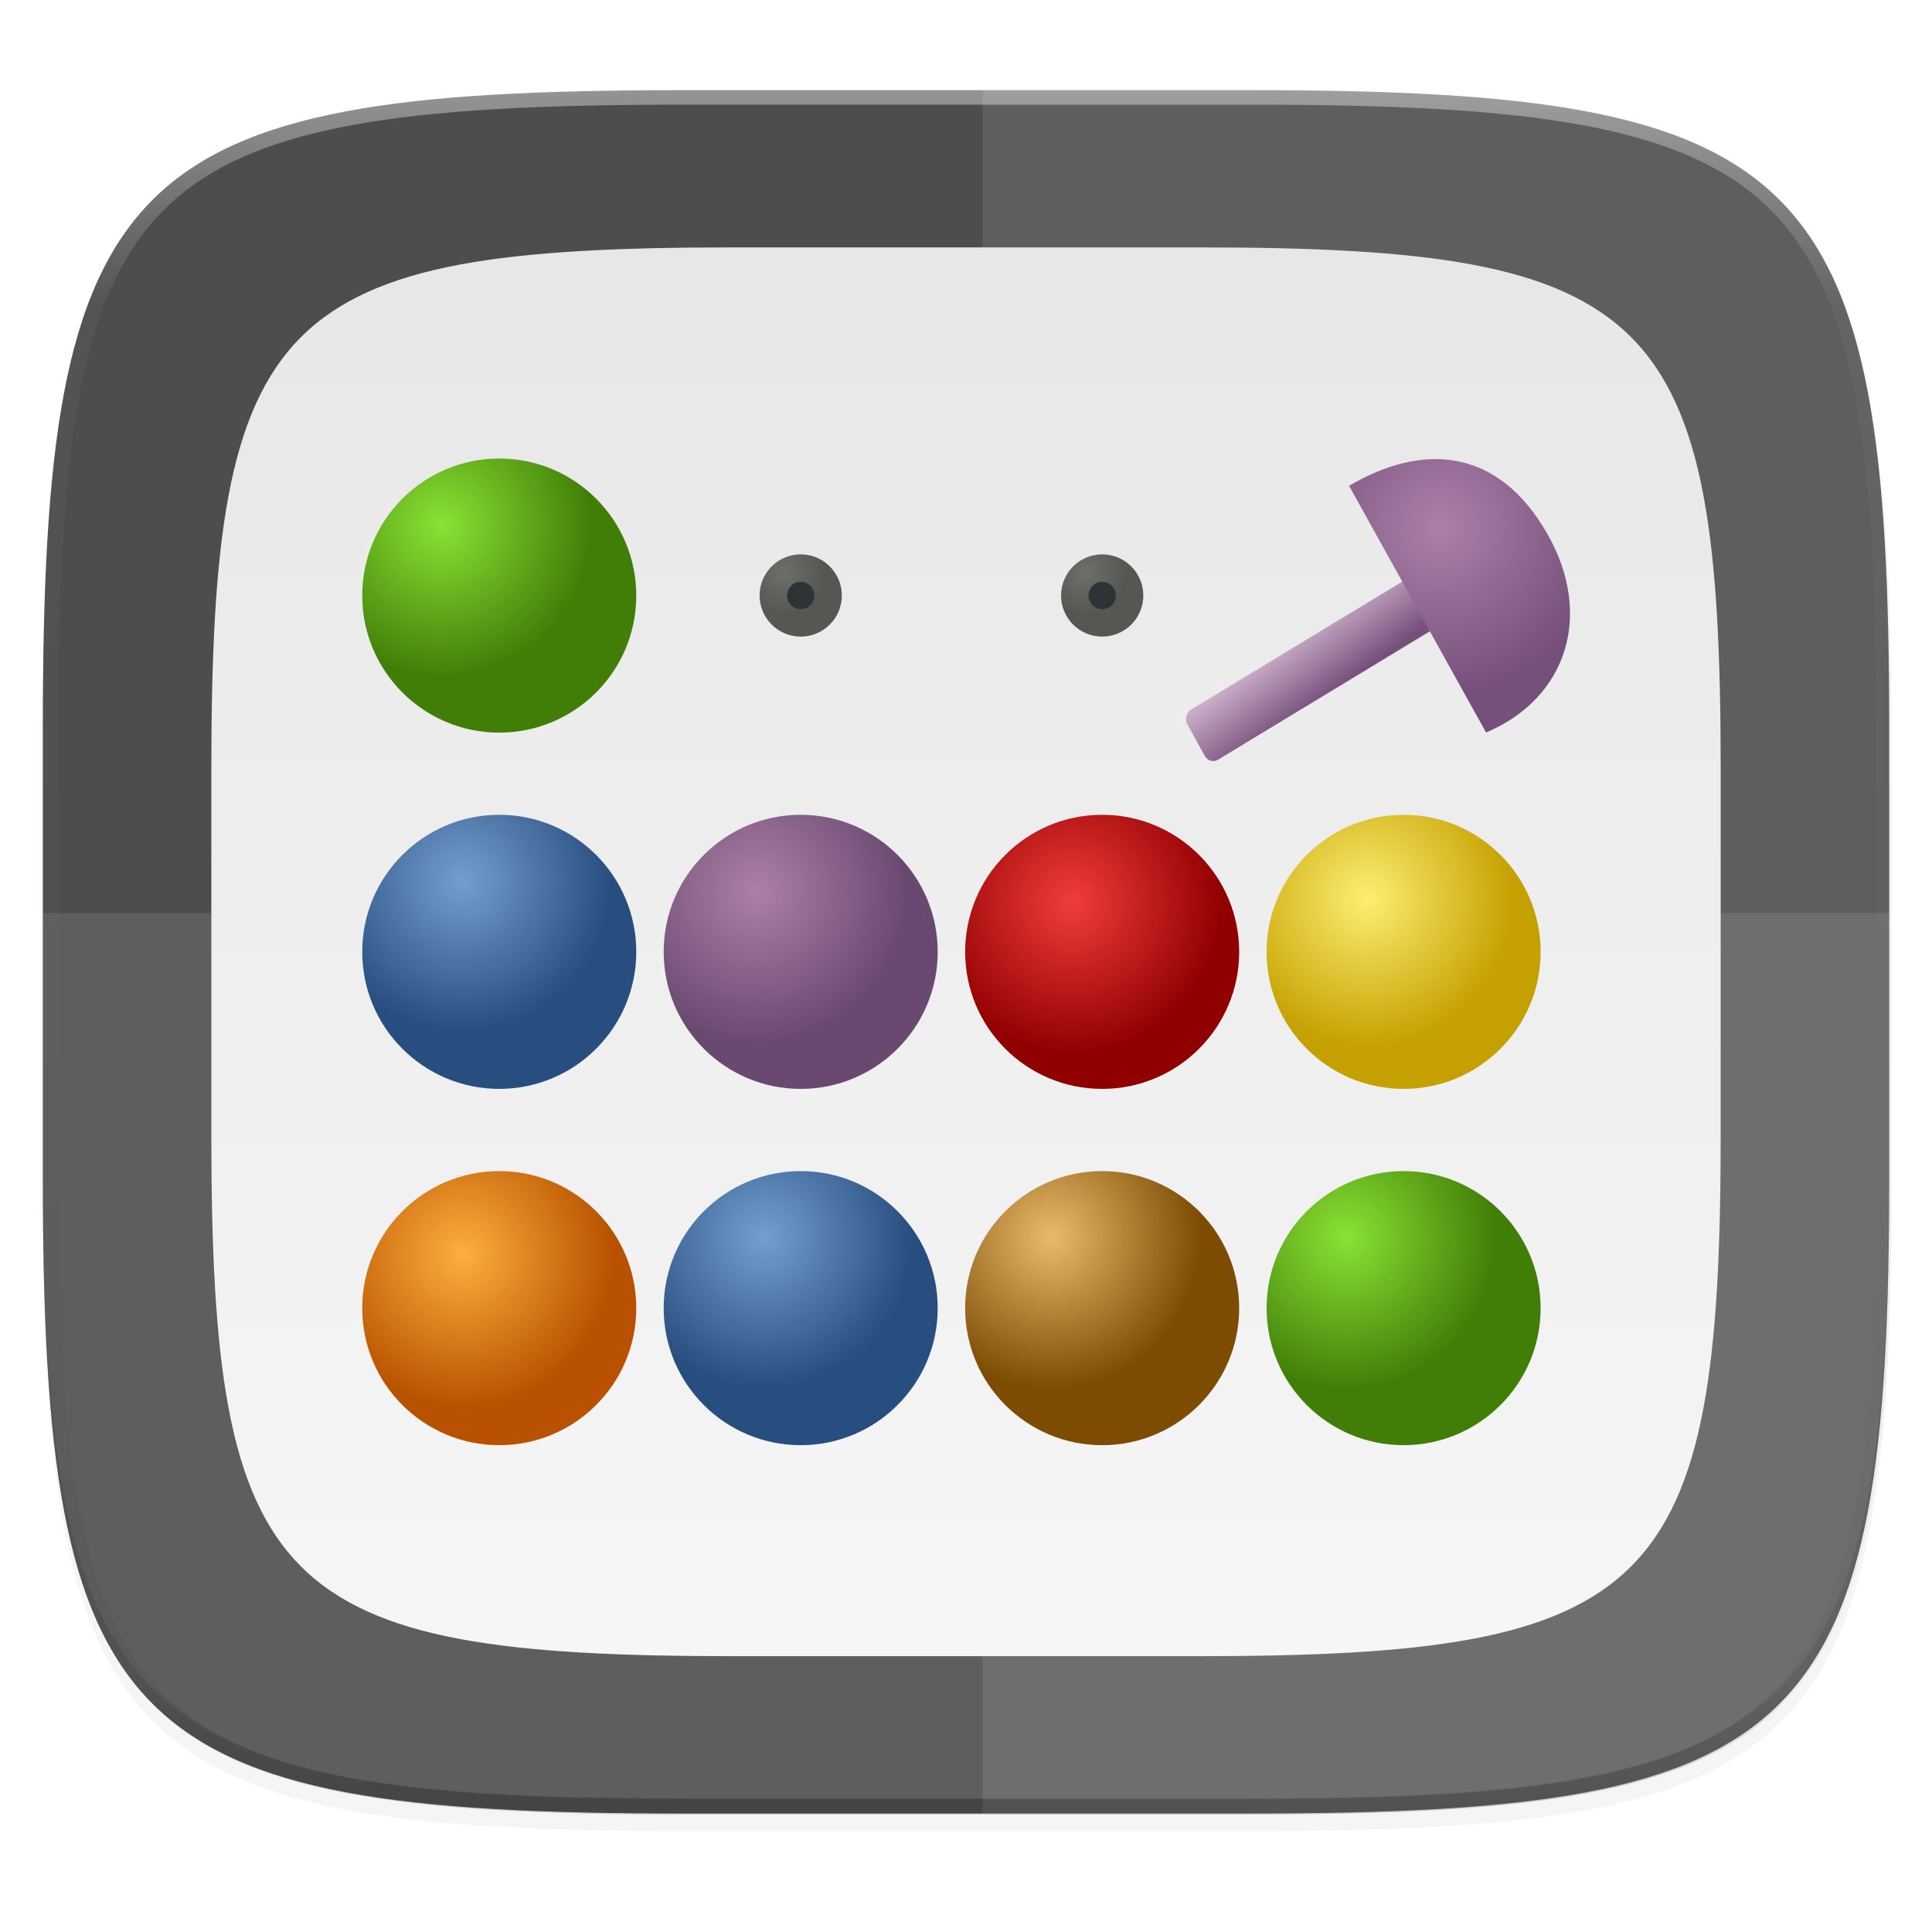 <?xml version="1.0" encoding="UTF-8" standalone="no"?>
<!-- Created with Inkscape (http://www.inkscape.org/) -->

<svg
   xmlns:dc="http://purl.org/dc/elements/1.1/"
   xmlns:cc="http://creativecommons.org/ns#"
   xmlns:rdf="http://www.w3.org/1999/02/22-rdf-syntax-ns#"
   xmlns:svg="http://www.w3.org/2000/svg"
   xmlns="http://www.w3.org/2000/svg"
   xmlns:xlink="http://www.w3.org/1999/xlink"
   xmlns:sodipodi="http://sodipodi.sourceforge.net/DTD/sodipodi-0.dtd"
   xmlns:inkscape="http://www.inkscape.org/namespaces/inkscape"
   width="256"
   height="256"
   viewBox="0 0 67.733 67.733"
   version="1.1"
   id="svg1488"
   inkscape:version="0.92.3 (2405546, 2018-03-11)"
   sodipodi:docname="5.svg">
  <defs
     id="defs1482">
    <clipPath
       clipPathUnits="userSpaceOnUse"
       id="clipPath1025">
      <path
         id="path1027"
         d="M 111.941,84 C 99.36,84.145 90.153,83.714 82.625,87.867 c -3.764,2.077 -6.752,5.575 -8.398,9.961 C 72.58,102.214 72,107.424 72,114 v 42 h 160 v -26 c 0,-6.576 -0.58,-11.786 -2.227,-16.172 -0.205,-0.545 -0.479,-1.04 -0.742,-1.543 -0.1,-0.185 -0.178,-0.381 -0.273,-0.566 -1.727,-3.388 -4.255,-6.145 -7.383,-7.871 C 213.846,99.694 204.64,100.145 192.059,100 H 192 151.668 L 135.453,84 h -23.492 z"
         style="color:#000000;font-style:normal;font-variant:normal;font-weight:normal;font-stretch:normal;font-size:medium;line-height:normal;font-family:sans-serif;font-variant-ligatures:none;font-variant-position:normal;font-variant-caps:normal;font-variant-numeric:normal;font-variant-alternates:normal;font-feature-settings:normal;text-indent:0;text-align:start;text-decoration:none;text-decoration-line:none;text-decoration-style:solid;text-decoration-color:#000000;letter-spacing:normal;word-spacing:normal;text-transform:none;writing-mode:lr-tb;direction:ltr;baseline-shift:baseline;text-anchor:start;white-space:normal;shape-padding:0;clip-rule:nonzero;display:inline;overflow:visible;visibility:visible;opacity:1;isolation:auto;mix-blend-mode:normal;color-interpolation:sRGB;color-interpolation-filters:linearRGB;solid-color:#000000;solid-opacity:1;fill:#e3dfd5;fill-opacity:1;fill-rule:nonzero;stroke:none;stroke-width:4;stroke-linecap:butt;stroke-linejoin:miter;stroke-miterlimit:4;stroke-dasharray:none;stroke-dashoffset:0;stroke-opacity:1;marker:none;color-rendering:auto;image-rendering:auto;shape-rendering:auto;text-rendering:auto;enable-background:accumulate"
         inkscape:connector-curvature="0" />
    </clipPath>
    <linearGradient
       id="linearGradient1013"
       inkscape:collect="always">
      <stop
         id="stop1005"
         offset="0"
         style="stop-color:#ffffff;stop-opacity:1;" />
      <stop
         style="stop-color:#ffffff;stop-opacity:0.098"
         offset="0.125"
         id="stop1007" />
      <stop
         style="stop-color:#000000;stop-opacity:0.098"
         offset="0.925"
         id="stop1009" />
      <stop
         id="stop1011"
         offset="1"
         style="stop-color:#000000;stop-opacity:0.498" />
    </linearGradient>
    <clipPath
       clipPathUnits="userSpaceOnUse"
       id="clipPath1082-3">
      <path
         sodipodi:nodetypes="sssssssss"
         inkscape:connector-curvature="0"
         id="path1084-6"
         d="M 361.938,-212 C 507.235,-212 528,-191.287 528,-46.125 V 70.125 C 528,215.286 507.235,236 361.938,236 H 214.062 C 68.765,236 48,215.286 48,70.125 V -46.125 C 48,-191.287 68.765,-212 214.062,-212 Z"
         style="display:inline;opacity:1;fill:#8c59d9;fill-opacity:1;stroke:none;stroke-width:2;stroke-linecap:round;stroke-linejoin:round;stroke-miterlimit:4;stroke-dasharray:none;stroke-dashoffset:0;stroke-opacity:1;enable-background:new" />
    </clipPath>
    <clipPath
       clipPathUnits="userSpaceOnUse"
       id="clipPath1082-3-5">
      <path
         sodipodi:nodetypes="sssssssss"
         inkscape:connector-curvature="0"
         id="path1084-6-6"
         d="M 361.938,-212 C 507.235,-212 528,-191.287 528,-46.125 V 70.125 C 528,215.286 507.235,236 361.938,236 H 214.062 C 68.765,236 48,215.286 48,70.125 V -46.125 C 48,-191.287 68.765,-212 214.062,-212 Z"
         style="display:inline;opacity:1;fill:#8c59d9;fill-opacity:1;stroke:none;stroke-width:2;stroke-linecap:round;stroke-linejoin:round;stroke-miterlimit:4;stroke-dasharray:none;stroke-dashoffset:0;stroke-opacity:1;enable-background:new" />
    </clipPath>
    <filter
       inkscape:collect="always"
       style="color-interpolation-filters:sRGB"
       id="filter4569-2"
       x="-0.012"
       width="1.023"
       y="-0.012"
       height="1.025">
      <feGaussianBlur
         inkscape:collect="always"
         stdDeviation="1.16"
         id="feGaussianBlur4571-9" />
    </filter>
    <filter
       inkscape:collect="always"
       style="color-interpolation-filters:sRGB"
       id="filter913"
       x="-0.023"
       width="1.046"
       y="-0.025"
       height="1.05">
      <feGaussianBlur
         inkscape:collect="always"
         stdDeviation="2.32"
         id="feGaussianBlur915" />
    </filter>
    <linearGradient
       inkscape:collect="always"
       xlink:href="#linearGradient1013"
       id="linearGradient906"
       gradientUnits="userSpaceOnUse"
       x1="296"
       y1="-212"
       x2="296"
       y2="236" />
    <linearGradient
       gradientTransform="matrix(0.22,0,0,0.22,0.353,228.239)"
       inkscape:collect="always"
       xlink:href="#linearGradient3797-5"
       id="linearGradient2059"
       x1="168"
       y1="284"
       x2="168"
       y2="28"
       gradientUnits="userSpaceOnUse" />
    <linearGradient
       id="linearGradient3797-5">
      <stop
         id="stop3801"
         offset="0"
         style="stop-color:#f7f7f7;stop-opacity:1" />
      <stop
         id="stop3799"
         offset="1"
         style="stop-color:#e6e6e6;stop-opacity:1" />
    </linearGradient>
    <filter
       inkscape:collect="always"
       style="color-interpolation-filters:sRGB"
       id="filter895"
       x="-0.046"
       width="1.093"
       y="-0.05"
       height="1.099">
      <feGaussianBlur
         inkscape:collect="always"
         stdDeviation="1.023"
         id="feGaussianBlur897" />
    </filter>
    <radialGradient
       inkscape:collect="always"
       xlink:href="#linearGradient6508"
       id="radialGradient6518"
       gradientUnits="userSpaceOnUse"
       gradientTransform="matrix(0.473,0,0,0.475,25.964,243.857)"
       cx="28.199"
       cy="11.358"
       fx="28.199"
       fy="11.358"
       r="3.039" />
    <linearGradient
       inkscape:collect="always"
       id="linearGradient6508">
      <stop
         style="stop-color:#6d6f69;stop-opacity:1"
         offset="0"
         id="stop6510" />
      <stop
         style="stop-color:#555753;stop-opacity:1"
         offset="1"
         id="stop6512" />
    </linearGradient>
    <radialGradient
       inkscape:collect="always"
       xlink:href="#linearGradient3276"
       id="radialGradient3306"
       gradientUnits="userSpaceOnUse"
       gradientTransform="matrix(1,0,0,0.859,0,3.733)"
       cx="6.774"
       cy="23.203"
       fx="6.774"
       fy="23.203"
       r="7.098" />
    <linearGradient
       inkscape:collect="always"
       id="linearGradient3276">
      <stop
         style="stop-color:#8ae234;stop-opacity:1"
         offset="0"
         id="stop3278" />
      <stop
         style="stop-color:#417e08;stop-opacity:1"
         offset="1"
         id="stop3280" />
    </linearGradient>
    <radialGradient
       inkscape:collect="always"
       xlink:href="#linearGradient3270"
       id="radialGradient3290"
       gradientUnits="userSpaceOnUse"
       gradientTransform="matrix(1,0,0,0.859,0,3.733)"
       cx="7.749"
       cy="23.203"
       fx="7.749"
       fy="23.203"
       r="7.098" />
    <linearGradient
       id="linearGradient3270"
       inkscape:collect="always">
      <stop
         id="stop3272"
         offset="0"
         style="stop-color:#729fcf;stop-opacity:1;" />
      <stop
         id="stop3274"
         offset="1"
         style="stop-color:#284d7f;stop-opacity:1" />
    </linearGradient>
    <radialGradient
       inkscape:collect="always"
       xlink:href="#linearGradient3276"
       id="radialGradient4386"
       gradientUnits="userSpaceOnUse"
       gradientTransform="matrix(1,0,0,0.859,0,3.733)"
       cx="6.774"
       cy="23.203"
       fx="6.774"
       fy="23.203"
       r="7.098" />
    <radialGradient
       inkscape:collect="always"
       xlink:href="#linearGradient4366"
       id="radialGradient4358"
       gradientUnits="userSpaceOnUse"
       gradientTransform="matrix(1,0,0,0.859,0,3.733)"
       cx="8.074"
       cy="24.163"
       fx="8.074"
       fy="24.163"
       r="7.098" />
    <linearGradient
       id="linearGradient4366"
       inkscape:collect="always">
      <stop
         id="stop4368-6"
         offset="0"
         style="stop-color:#f13c3c;stop-opacity:1" />
      <stop
         id="stop4370"
         offset="1"
         style="stop-color:#910000;stop-opacity:1" />
    </linearGradient>
    <radialGradient
       inkscape:collect="always"
       xlink:href="#linearGradient4322"
       id="radialGradient4314"
       gradientUnits="userSpaceOnUse"
       gradientTransform="matrix(1,0,0,0.859,0,3.733)"
       cx="7.749"
       cy="24.003"
       fx="7.749"
       fy="24.003"
       r="7.098" />
    <linearGradient
       id="linearGradient4322"
       inkscape:collect="always">
      <stop
         id="stop4324"
         offset="0"
         style="stop-color:#fcaf3e;stop-opacity:1" />
      <stop
         id="stop4326"
         offset="1"
         style="stop-color:#b95200;stop-opacity:1" />
    </linearGradient>
    <radialGradient
       inkscape:collect="always"
       xlink:href="#linearGradient4294"
       id="radialGradient4286"
       gradientUnits="userSpaceOnUse"
       gradientTransform="matrix(1,0,0,0.859,0,3.733)"
       cx="7.749"
       cy="24.003"
       fx="7.749"
       fy="24.003"
       r="7.098" />
    <linearGradient
       id="linearGradient4294"
       inkscape:collect="always">
      <stop
         id="stop4296"
         offset="0"
         style="stop-color:#fdee71;stop-opacity:1" />
      <stop
         id="stop4298"
         offset="1"
         style="stop-color:#c4a000;stop-opacity:1" />
    </linearGradient>
    <radialGradient
       inkscape:collect="always"
       xlink:href="#linearGradient4266"
       id="radialGradient4258"
       gradientUnits="userSpaceOnUse"
       gradientTransform="matrix(1,0,0,0.859,0,3.733)"
       cx="7.099"
       cy="23.203"
       fx="7.099"
       fy="23.203"
       r="7.098" />
    <linearGradient
       id="linearGradient4266"
       inkscape:collect="always">
      <stop
         id="stop4268"
         offset="0"
         style="stop-color:#e9b96e;stop-opacity:1" />
      <stop
         id="stop4270"
         offset="1"
         style="stop-color:#7b4c01;stop-opacity:1" />
    </linearGradient>
    <radialGradient
       inkscape:collect="always"
       xlink:href="#linearGradient3264"
       id="radialGradient4230"
       gradientUnits="userSpaceOnUse"
       gradientTransform="matrix(1,0,0,0.859,0,3.733)"
       cx="7.424"
       cy="23.683"
       fx="7.424"
       fy="23.683"
       r="7.098" />
    <linearGradient
       inkscape:collect="always"
       id="linearGradient3264">
      <stop
         style="stop-color:#ad7fa8;stop-opacity:1"
         offset="0"
         id="stop3266" />
      <stop
         style="stop-color:#6a4970;stop-opacity:1"
         offset="1"
         id="stop3268" />
    </linearGradient>
    <radialGradient
       inkscape:collect="always"
       xlink:href="#linearGradient3270"
       id="radialGradient4184"
       gradientUnits="userSpaceOnUse"
       gradientTransform="matrix(1,0,0,0.859,0,3.733)"
       cx="7.749"
       cy="23.203"
       fx="7.749"
       fy="23.203"
       r="7.098" />
    <radialGradient
       inkscape:collect="always"
       xlink:href="#linearGradient6508"
       id="radialGradient6514"
       cx="28.199"
       cy="11.358"
       fx="28.199"
       fy="11.358"
       r="3.039"
       gradientTransform="matrix(0.473,0,0,0.475,15.395,243.857)"
       gradientUnits="userSpaceOnUse" />
    <linearGradient
       inkscape:collect="always"
       xlink:href="#linearGradient4485"
       id="linearGradient4483"
       x1="47.917"
       y1="-8.776"
       x2="50.355"
       y2="-8.992"
       gradientUnits="userSpaceOnUse" />
    <linearGradient
       inkscape:collect="always"
       id="linearGradient4485">
      <stop
         style="stop-color:#caacc7;stop-opacity:1"
         offset="0"
         id="stop4487" />
      <stop
         style="stop-color:#75507b;stop-opacity:1"
         offset="1"
         id="stop4489" />
    </linearGradient>
    <radialGradient
       inkscape:collect="always"
       xlink:href="#linearGradient4238"
       id="radialGradient4444"
       cx="12.1"
       cy="28.613"
       fx="12.1"
       fy="28.613"
       r="7.038"
       gradientTransform="matrix(1,0.014,-0.002,0.865,0.066,3.822)"
       gradientUnits="userSpaceOnUse" />
    <linearGradient
       id="linearGradient4238"
       inkscape:collect="always">
      <stop
         id="stop4240"
         offset="0"
         style="stop-color:#ad7fa8;stop-opacity:1" />
      <stop
         id="stop4242"
         offset="1"
         style="stop-color:#75507b;stop-opacity:1" />
    </linearGradient>
  </defs>
  <sodipodi:namedview
     id="base"
     pagecolor="#ffffff"
     bordercolor="#666666"
     borderopacity="1.0"
     inkscape:pageopacity="0.0"
     inkscape:pageshadow="2"
     inkscape:zoom="3.4628043"
     inkscape:cx="103.27414"
     inkscape:cy="127.84507"
     inkscape:document-units="px"
     inkscape:current-layer="layer1"
     showgrid="true"
     units="px"
     inkscape:window-width="1920"
     inkscape:window-height="1013"
     inkscape:window-x="0"
     inkscape:window-y="34"
     inkscape:window-maximized="1">
    <inkscape:grid
       type="xygrid"
       id="grid2168" />
  </sodipodi:namedview>
  <g
     inkscape:label="Livello 1"
     inkscape:groupmode="layer"
     id="layer1"
     transform="translate(0,-229.267)">
    <path
       style="display:inline;opacity:0.2;fill:#000000;fill-opacity:1;stroke:none;stroke-width:2;stroke-linecap:round;stroke-linejoin:round;stroke-miterlimit:4;stroke-dasharray:none;stroke-dashoffset:0;stroke-opacity:1;filter:url(#filter913);enable-background:new"
       d="m 188.969,46 c 72.649,0 83.031,10.357 83.031,82.938 v 58.125 c 0,72.581 -10.383,82.938 -83.031,82.938 h -73.938 C 42.383,270 32,259.643 32,187.062 v -58.125 c 0,-72.581 10.383,-82.938 83.031,-82.938 z"
       id="path899"
       inkscape:connector-curvature="0"
       sodipodi:nodetypes="sssssssss"
       transform="matrix(0.27,0,0,0.27,-7.129,220.56)" />
    <path
       sodipodi:nodetypes="sssssssss"
       inkscape:connector-curvature="0"
       id="path4567-1"
       d="m 188.969,44 c 72.649,0 83.031,10.357 83.031,82.938 v 58.125 c 0,72.581 -10.383,82.938 -83.031,82.938 h -73.938 C 42.383,268 32,257.643 32,185.062 v -58.125 c 0,-72.581 10.383,-82.938 83.031,-82.938 z"
       style="display:inline;opacity:0.1;fill:#000000;fill-opacity:1;stroke:none;stroke-width:2;stroke-linecap:round;stroke-linejoin:round;stroke-miterlimit:4;stroke-dasharray:none;stroke-dashoffset:0;stroke-opacity:1;filter:url(#filter4569-2);enable-background:new"
       transform="matrix(0.27,0,0,0.27,-7.129,220.56)" />
    <path
       style="display:inline;opacity:1;fill:#4d4d4d;fill-opacity:1;stroke:none;stroke-width:0.539;stroke-linecap:round;stroke-linejoin:round;stroke-miterlimit:4;stroke-dasharray:none;stroke-dashoffset:0;stroke-opacity:1;enable-background:new"
       d="m 23.896,232.428 c -9.797,0 -15.394,0.697 -18.545,3.843 -3.15,3.146 -3.85,8.737 -3.85,18.526 v 15.677 c 0,9.788 0.699,15.379 3.85,18.526 3.15,3.146 8.747,3.843 18.545,3.843 h 19.942 c 9.797,0 15.394,-0.697 18.545,-3.843 3.15,-3.146 3.85,-8.737 3.85,-18.526 v -15.677 c 0,-9.788 -0.699,-15.379 -3.85,-18.526 -3.15,-3.146 -8.747,-3.843 -18.545,-3.843 z"
       id="rect877-2"
       inkscape:connector-curvature="0" />
    <path
       style="display:inline;opacity:0.2;fill:#131313;fill-opacity:1;stroke:none;stroke-width:0.539;stroke-linecap:round;stroke-linejoin:round;stroke-miterlimit:4;stroke-dasharray:none;stroke-dashoffset:0;stroke-opacity:1;enable-background:new"
       d="m 1.502,269.934 v 0.539 c 0,9.788 0.699,15.379 3.85,18.526 3.15,3.146 8.747,3.843 18.545,3.843 h 19.942 c 9.797,0 15.394,-0.697 18.545,-3.843 3.15,-3.146 3.85,-8.737 3.85,-18.526 v -0.539 c 0,9.788 -0.699,15.379 -3.85,18.526 -3.15,3.146 -8.747,3.843 -18.545,3.843 h -19.942 c -9.797,0 -15.394,-0.697 -18.545,-3.843 -3.15,-3.146 -3.85,-8.737 -3.85,-18.526 z"
       id="path917"
       inkscape:connector-curvature="0" />
    <path
       style="display:inline;opacity:0.1;fill:#ffffff;fill-opacity:1;stroke:none;stroke-width:0.533;stroke-linecap:round;stroke-linejoin:round;stroke-miterlimit:4;stroke-dasharray:none;stroke-dashoffset:0;stroke-opacity:1;enable-background:new"
       d="m 1.502,261.281 v 9.748 c 0,9.545 0.699,14.997 3.85,18.065 3.15,3.068 8.747,3.748 18.545,3.748 h 19.942 c 9.797,0 15.394,-0.68 18.545,-3.748 3.15,-3.068 3.85,-8.52 3.85,-18.065 v -9.748 z"
       id="path897"
       inkscape:connector-curvature="0" />
    <path
       style="display:inline;opacity:0.1;fill:#ffffff;fill-opacity:1;stroke:none;stroke-width:2.071;stroke-linecap:round;stroke-linejoin:round;stroke-miterlimit:4;stroke-dasharray:none;stroke-dashoffset:0;stroke-opacity:1;enable-background:new"
       d="M 130 240.285 L 165.686 240.285 C 174.943 240.285 183.208 240.12 190.584 239.688 C 194.272 239.471 197.737 239.188 200.994 238.824 C 204.251 238.461 207.299 238.019 210.15 237.482 C 213.002 236.946 215.657 236.317 218.129 235.582 C 220.601 234.847 222.888 234.006 225.006 233.047 C 227.124 232.087 229.073 231.007 230.863 229.797 C 232.654 228.587 234.285 227.246 235.773 225.76 C 237.262 224.273 238.607 222.642 239.818 220.854 C 241.03 219.065 242.109 217.12 243.07 215.004 C 244.031 212.888 244.875 210.604 245.611 208.135 C 246.348 205.666 246.976 203.012 247.514 200.164 C 248.051 197.316 248.495 194.271 248.859 191.018 C 249.224 187.764 249.508 184.302 249.725 180.617 C 250.158 173.248 250.324 164.991 250.324 155.742 L 250.324 96.49 C 250.324 87.242 250.158 78.984 249.725 71.615 C 249.508 67.931 249.224 64.468 248.859 61.215 C 248.495 57.961 248.051 54.917 247.514 52.068 C 246.976 49.22 246.348 46.567 245.611 44.098 C 244.875 41.629 244.031 39.344 243.07 37.229 C 242.109 35.113 241.03 33.167 239.818 31.379 C 238.607 29.591 237.262 27.959 235.773 26.473 C 234.285 24.986 232.654 23.646 230.863 22.436 C 229.073 21.225 227.124 20.145 225.006 19.186 C 222.888 18.226 220.601 17.385 218.129 16.65 C 215.657 15.915 213.002 15.286 210.15 14.75 C 207.299 14.214 204.251 13.772 200.994 13.408 C 197.737 13.045 194.272 12.761 190.584 12.545 C 183.208 12.112 174.943 11.947 165.686 11.947 L 130 11.947 L 130 240.285 z "
       id="path844"
       transform="matrix(0.265,0,0,0.265,0,229.267)" />
    <path
       sodipodi:nodetypes="sssssssss"
       inkscape:connector-curvature="0"
       id="path1068-7"
       d="M 361.938,-212 C 507.235,-212 528,-191.287 528,-46.125 V 70.125 C 528,215.286 507.235,236 361.938,236 H 214.062 C 68.765,236 48,215.286 48,70.125 V -46.125 C 48,-191.287 68.765,-212 214.062,-212 Z"
       style="display:inline;opacity:0.4;fill:none;fill-opacity:1;stroke:url(#linearGradient906);stroke-width:8;stroke-linecap:round;stroke-linejoin:round;stroke-miterlimit:4;stroke-dasharray:none;stroke-dashoffset:0;stroke-opacity:1;enable-background:new"
       clip-path="url(#clipPath1082-3-5)"
       transform="matrix(0.135,0,0,0.135,-4.971,261.017)" />
    <path
       sodipodi:nodetypes="sssssssss"
       inkscape:connector-curvature="0"
       id="path869"
       d="m 42.018,237.94 c 16.018,0 18.307,2.283 18.307,18.287 v 12.816 c 0,16.003 -2.289,18.287 -18.307,18.287 H 25.716 c -16.018,0 -18.307,-2.284 -18.307,-18.287 v -12.816 c 0,-16.003 2.289,-18.287 18.307,-18.287 z"
       style="display:inline;opacity:0.3;fill:#000000;fill-opacity:1;stroke:none;stroke-width:0.441;stroke-linecap:round;stroke-linejoin:round;stroke-miterlimit:4;stroke-dasharray:none;stroke-dashoffset:0;stroke-opacity:1;enable-background:new;filter:url(#filter895)" />
    <path
       style="display:inline;opacity:1;fill:url(#linearGradient2059);fill-opacity:1;stroke:none;stroke-width:0.441;stroke-linecap:round;stroke-linejoin:round;stroke-miterlimit:4;stroke-dasharray:none;stroke-dashoffset:0;stroke-opacity:1;enable-background:new"
       d="m 42.018,237.94 c 16.018,0 18.307,2.283 18.307,18.287 v 12.816 c 0,16.003 -2.289,18.287 -18.307,18.287 H 25.716 c -16.018,0 -18.307,-2.284 -18.307,-18.287 v -12.816 c 0,-16.003 2.289,-18.287 18.307,-18.287 z"
       id="rect877"
       inkscape:connector-curvature="0"
       sodipodi:nodetypes="sssssssss" />
    <g
       id="g1042"
       transform="translate(-1.262,0.106)">
      <g
         id="g3137"
         transform="matrix(0.961,0,0,0.979,16.364,215.375)"
         style="fill:#ad7fa8;stroke:none;stroke-width:0.991">
        <rect
           transform="matrix(0.489,0.872,-0.859,0.511,0,0)"
           y="-15.085"
           x="48.149"
           height="10.581"
           width="2.046"
           id="rect3135"
           style="opacity:1;fill:url(#linearGradient4483);fill-opacity:1;stroke:none;stroke-width:0.991;stroke-linecap:square;stroke-linejoin:miter;stroke-miterlimit:4;stroke-dasharray:none;stroke-opacity:1"
           ry="0.359" />
        <path
           inkscape:connector-curvature="0"
           transform="matrix(-0.423,-0.733,0.866,-0.5,17.069,56.212)"
           style="fill:url(#radialGradient4444);fill-opacity:1;stroke:none;stroke-width:1.077;stroke-linecap:square;stroke-linejoin:round;stroke-miterlimit:4;stroke-dasharray:none;stroke-opacity:1"
           d="M 15.602,26.595 C 15.602,29.631 13.862,32.013 9.5,32 5.634,31.989 3.114,29.709 3.607,26.508 Z"
           id="path3133"
           sodipodi:nodetypes="cscc" />
      </g>
      <circle
         r="0.961"
         cy="250.038"
         cx="29.334"
         style="opacity:1;fill:#2e3436;fill-opacity:1;stroke:url(#radialGradient6514);stroke-width:0.961;stroke-linecap:square;stroke-linejoin:miter;stroke-miterlimit:4;stroke-dasharray:none;stroke-opacity:1"
         id="path3181" />
      <g
         style="stroke:none"
         transform="matrix(0.961,0,0,0.961,11.56,238.989)"
         id="g4217">
        <ellipse
           ry="5.5"
           rx="6.5"
           cy="26.5"
           cx="9.5"
           transform="matrix(0.769,0,0,0.909,0.192,0.409)"
           id="path2157"
           style="opacity:1;fill:url(#radialGradient4184);fill-opacity:1;stroke:none;stroke-width:1.196;stroke-linecap:square;stroke-linejoin:miter;stroke-miterlimit:4;stroke-dasharray:none;stroke-opacity:1" />
        <ellipse
           ry="5.5"
           rx="6.5"
           cy="26.5"
           cx="9.5"
           transform="matrix(0.615,0,0,0.727,1.654,5.227)"
           id="path3183"
           style="opacity:0.604;fill:none;fill-opacity:1;stroke:none;stroke-width:1.495;stroke-linecap:square;stroke-linejoin:miter;stroke-miterlimit:4;stroke-dasharray:none;stroke-opacity:1" />
      </g>
      <g
         style="stroke:none"
         id="g4222"
         transform="matrix(0.961,0,0,0.961,22.128,238.989)">
        <ellipse
           ry="5.5"
           rx="6.5"
           cy="26.5"
           cx="9.5"
           transform="matrix(0.769,0,0,0.909,0.192,0.409)"
           id="path4224"
           style="opacity:1;fill:url(#radialGradient4230);fill-opacity:1;stroke:none;stroke-width:1.196;stroke-linecap:square;stroke-linejoin:miter;stroke-miterlimit:4;stroke-dasharray:none;stroke-opacity:1" />
        <ellipse
           ry="5.5"
           rx="6.5"
           cy="26.5"
           cx="9.5"
           transform="matrix(0.615,0,0,0.727,1.654,5.227)"
           id="path4226"
           style="opacity:0.624;fill:none;fill-opacity:1;stroke:none;stroke-width:1.495;stroke-linecap:square;stroke-linejoin:miter;stroke-miterlimit:4;stroke-dasharray:none;stroke-opacity:1" />
      </g>
      <g
         style="stroke:none"
         id="g4250"
         transform="matrix(0.961,0,0,0.961,32.697,251.48)">
        <ellipse
           ry="5.5"
           rx="6.5"
           cy="26.5"
           cx="9.5"
           transform="matrix(0.769,0,0,0.909,0.192,0.409)"
           id="path4252"
           style="opacity:1;fill:url(#radialGradient4258);fill-opacity:1;stroke:none;stroke-width:1.196;stroke-linecap:square;stroke-linejoin:miter;stroke-miterlimit:4;stroke-dasharray:none;stroke-opacity:1" />
        <ellipse
           ry="5.5"
           rx="6.5"
           cy="26.5"
           cx="9.5"
           transform="matrix(0.615,0,0,0.727,1.654,5.227)"
           id="path4254"
           style="opacity:0.64;fill:none;fill-opacity:1;stroke:none;stroke-width:1.495;stroke-linecap:square;stroke-linejoin:miter;stroke-miterlimit:4;stroke-dasharray:none;stroke-opacity:1" />
      </g>
      <g
         style="stroke:none"
         id="g4278"
         transform="matrix(0.961,0,0,0.961,43.265,238.989)">
        <ellipse
           ry="5.5"
           rx="6.5"
           cy="26.5"
           cx="9.5"
           transform="matrix(0.769,0,0,0.909,0.192,0.409)"
           id="path4280"
           style="opacity:1;fill:url(#radialGradient4286);fill-opacity:1;stroke:none;stroke-width:1.196;stroke-linecap:square;stroke-linejoin:miter;stroke-miterlimit:4;stroke-dasharray:none;stroke-opacity:1" />
        <ellipse
           ry="5.5"
           rx="6.5"
           cy="26.5"
           cx="9.5"
           transform="matrix(0.615,0,0,0.727,1.654,5.227)"
           id="path4282"
           style="opacity:0.892;fill:none;fill-opacity:1;stroke:none;stroke-width:1.495;stroke-linecap:square;stroke-linejoin:miter;stroke-miterlimit:4;stroke-dasharray:none;stroke-opacity:1" />
      </g>
      <g
         style="stroke:none"
         id="g4306"
         transform="matrix(0.961,0,0,0.961,11.56,251.48)">
        <ellipse
           ry="5.5"
           rx="6.5"
           cy="26.5"
           cx="9.5"
           transform="matrix(0.769,0,0,0.909,0.192,0.409)"
           id="path4308"
           style="opacity:1;fill:url(#radialGradient4314);fill-opacity:1;stroke:none;stroke-width:1.196;stroke-linecap:square;stroke-linejoin:miter;stroke-miterlimit:4;stroke-dasharray:none;stroke-opacity:1" />
        <ellipse
           ry="5.5"
           rx="6.5"
           cy="26.5"
           cx="9.5"
           transform="matrix(0.615,0,0,0.727,1.654,5.227)"
           id="path4310"
           style="opacity:0.616;fill:none;fill-opacity:1;stroke:none;stroke-width:1.495;stroke-linecap:square;stroke-linejoin:miter;stroke-miterlimit:4;stroke-dasharray:none;stroke-opacity:1" />
      </g>
      <g
         style="stroke:none"
         id="g4350"
         transform="matrix(0.961,0,0,0.961,32.697,238.989)">
        <ellipse
           ry="5.5"
           rx="6.5"
           cy="26.5"
           cx="9.5"
           transform="matrix(0.769,0,0,0.909,0.192,0.409)"
           id="path4352"
           style="opacity:1;fill:url(#radialGradient4358);fill-opacity:1;stroke:none;stroke-width:1.196;stroke-linecap:square;stroke-linejoin:miter;stroke-miterlimit:4;stroke-dasharray:none;stroke-opacity:1" />
        <ellipse
           ry="5.5"
           rx="6.5"
           cy="26.5"
           cx="9.5"
           transform="matrix(0.615,0,0,0.727,1.654,5.227)"
           id="path4354"
           style="opacity:0.608;fill:none;fill-opacity:1;stroke:none;stroke-width:1.495;stroke-linecap:square;stroke-linejoin:miter;stroke-miterlimit:4;stroke-dasharray:none;stroke-opacity:1" />
      </g>
      <g
         style="stroke:none"
         id="g4378"
         transform="matrix(0.961,0,0,0.961,43.265,251.48)">
        <ellipse
           ry="5.5"
           rx="6.5"
           cy="26.5"
           cx="9.5"
           transform="matrix(0.769,0,0,0.909,0.192,0.409)"
           id="path4380"
           style="opacity:1;fill:url(#radialGradient4386);fill-opacity:1;stroke:none;stroke-width:1.196;stroke-linecap:square;stroke-linejoin:miter;stroke-miterlimit:4;stroke-dasharray:none;stroke-opacity:1" />
        <ellipse
           ry="5.5"
           rx="6.5"
           cy="26.5"
           cx="9.5"
           transform="matrix(0.615,0,0,0.727,1.654,5.227)"
           id="path4382"
           style="opacity:0.624;fill:none;fill-opacity:1;stroke:none;stroke-width:1.495;stroke-linecap:square;stroke-linejoin:miter;stroke-miterlimit:4;stroke-dasharray:none;stroke-opacity:1" />
      </g>
      <path
         inkscape:connector-curvature="0"
         style="opacity:0.628;fill:none;fill-opacity:1;stroke:none;stroke-width:0.961;stroke-linecap:square;stroke-linejoin:miter;stroke-miterlimit:4;stroke-opacity:1"
         d="m 53.685,253.486 -3.793,-6.889 c 2.359,-1.067 4.391,0.36 5.178,2.697 0.611,1.814 0.013,3.311 -1.385,4.192 z"
         id="path4499"
         sodipodi:nodetypes="ccsc" />
      <g
         style="stroke:none"
         id="g3282"
         transform="matrix(0.961,0,0,0.961,22.128,251.48)">
        <ellipse
           ry="5.5"
           rx="6.5"
           cy="26.5"
           cx="9.5"
           transform="matrix(0.769,0,0,0.909,0.192,0.409)"
           id="path3284"
           style="opacity:1;fill:url(#radialGradient3290);fill-opacity:1;stroke:none;stroke-width:1.196;stroke-linecap:square;stroke-linejoin:miter;stroke-miterlimit:4;stroke-dasharray:none;stroke-opacity:1" />
        <ellipse
           ry="5.5"
           rx="6.5"
           cy="26.5"
           cx="9.5"
           transform="matrix(0.615,0,0,0.727,1.654,5.227)"
           id="path3286"
           style="opacity:0.6;fill:none;fill-opacity:1;stroke:none;stroke-width:1.495;stroke-linecap:square;stroke-linejoin:miter;stroke-miterlimit:4;stroke-dasharray:none;stroke-opacity:1" />
      </g>
      <g
         style="stroke:none"
         id="g3298"
         transform="matrix(0.961,0,0,0.961,11.56,226.499)">
        <ellipse
           ry="5.5"
           rx="6.5"
           cy="26.5"
           cx="9.5"
           transform="matrix(0.769,0,0,0.909,0.192,0.409)"
           id="path3300"
           style="opacity:1;fill:url(#radialGradient3306);fill-opacity:1;stroke:none;stroke-width:1.196;stroke-linecap:square;stroke-linejoin:miter;stroke-miterlimit:4;stroke-dasharray:none;stroke-opacity:1" />
        <ellipse
           ry="5.5"
           rx="6.5"
           cy="26.5"
           cx="9.5"
           transform="matrix(0.615,0,0,0.727,1.654,5.227)"
           id="path3302"
           style="opacity:0.648;fill:none;fill-opacity:1;stroke:none;stroke-width:1.495;stroke-linecap:square;stroke-linejoin:miter;stroke-miterlimit:4;stroke-dasharray:none;stroke-opacity:1" />
      </g>
      <circle
         r="0.961"
         cy="250.038"
         cx="39.903"
         style="opacity:1;fill:#2e3436;fill-opacity:1;stroke:url(#radialGradient6518);stroke-width:0.961;stroke-linecap:square;stroke-linejoin:miter;stroke-miterlimit:4;stroke-dasharray:none;stroke-opacity:1"
         id="path6516" />
    </g>
  </g>
</svg>
